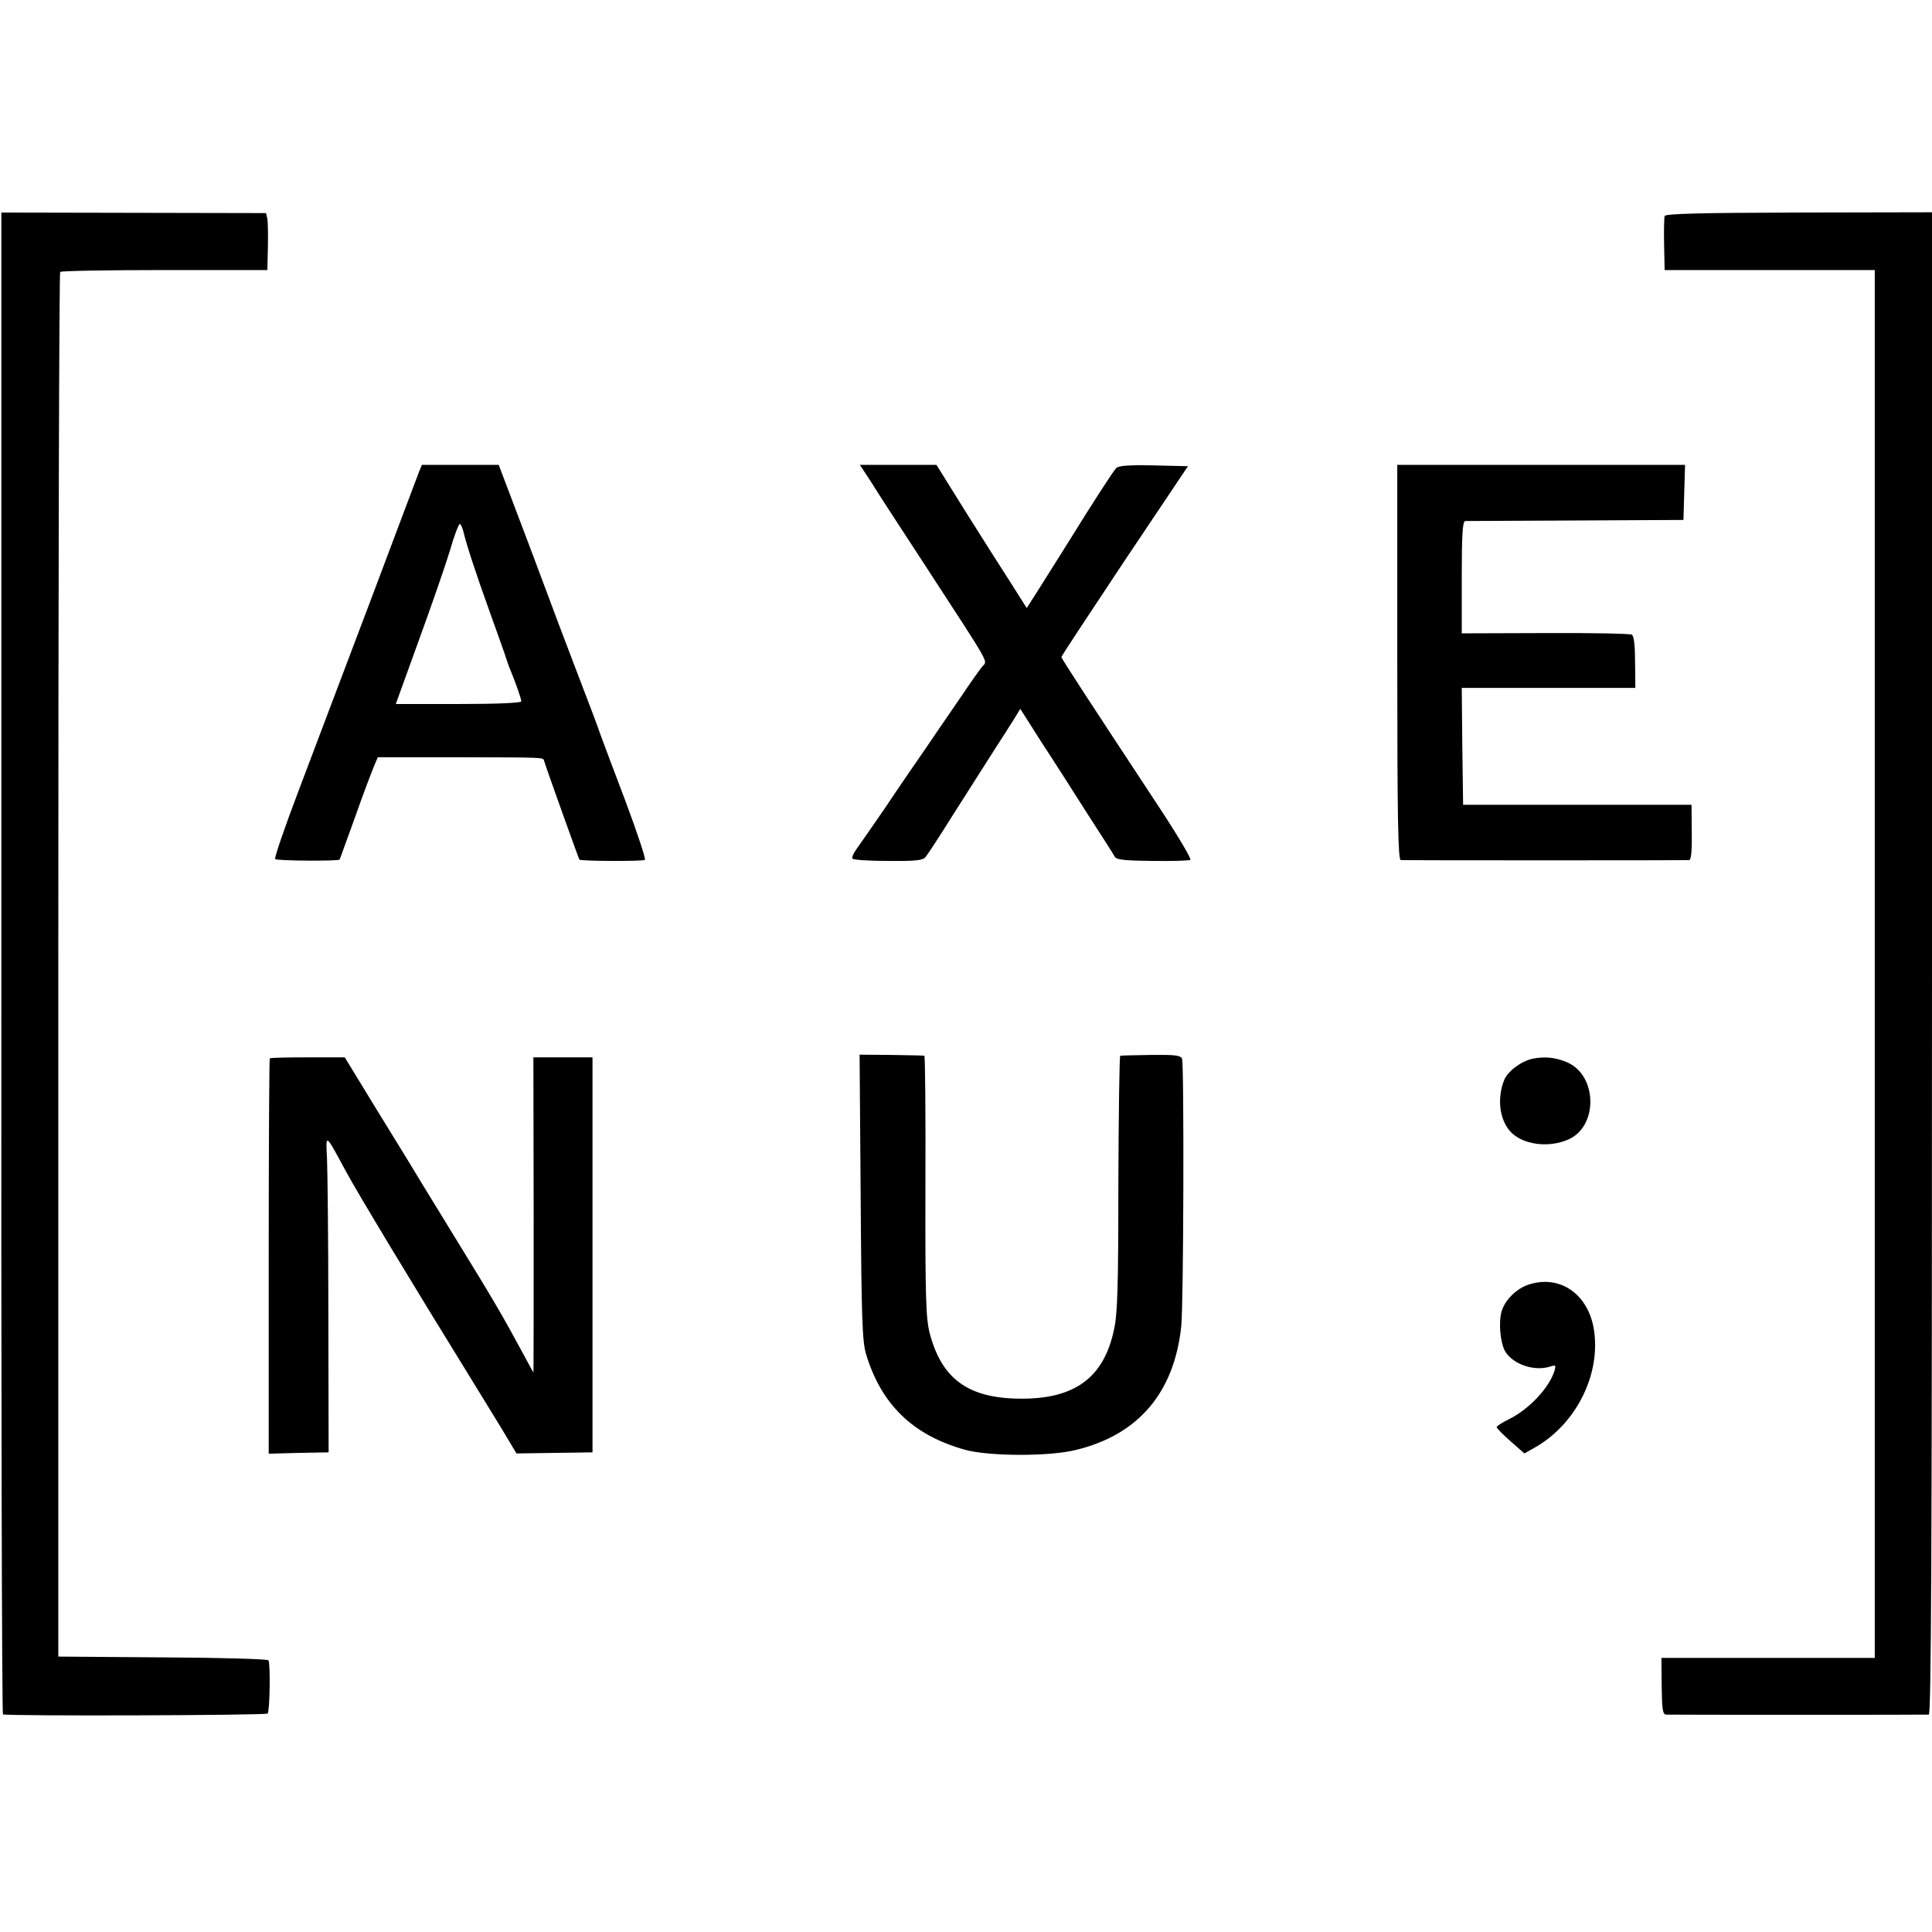 <?xml version="1.0" standalone="no"?>
<!DOCTYPE svg PUBLIC "-//W3C//DTD SVG 20010904//EN"
 "http://www.w3.org/TR/2001/REC-SVG-20010904/DTD/svg10.dtd">
<svg version="1.0" xmlns="http://www.w3.org/2000/svg"
 width="719pt" height="719pt" viewBox="0 0 719 719"
 preserveAspectRatio="xMidYMid meet">
<g transform="translate(0,719) scale(0.1,-0.1)"
fill="#000000" stroke="none">
<path d="M5 3607 c-1 -1536 2 -2794 6 -2797 10 -7 978 -4 985 3 8 8 11 186 3
198 -3 5 -180 10 -394 11 l-388 3 0 2573 c0 1415 3 2576 7 2580 4 4 179 7 389
7 l382 0 2 85 c1 47 0 95 -2 106 l-5 21 -492 1 -493 1 0 -2792z"/>
<path d="M6195 6386 c-2 -6 -3 -54 -2 -106 l2 -95 391 0 391 0 0 -2582 0
-2583 -397 0 -397 0 1 -105 c1 -86 4 -105 16 -106 21 -1 962 -1 978 0 9 1 12
567 12 2796 l0 2795 -496 -1 c-359 -1 -497 -4 -499 -13z"/>
<path d="M1559 5433 c-6 -16 -87 -230 -180 -478 -94 -247 -213 -564 -266 -703
-53 -139 -93 -256 -89 -259 6 -7 235 -8 240 -2 1 2 26 72 56 154 29 83 61 167
70 189 l16 38 279 0 c353 -1 335 0 340 -14 11 -36 129 -364 131 -367 5 -6 235
-7 244 -1 4 3 -28 100 -71 215 -44 116 -86 228 -94 250 -7 22 -41 112 -75 200
-34 88 -116 305 -182 483 l-122 322 -143 0 -143 0 -11 -27z m166 -223 c10 -44
47 -157 95 -290 23 -63 48 -135 57 -160 8 -25 18 -54 23 -65 20 -48 40 -106
40 -115 0 -6 -88 -10 -234 -10 l-233 0 86 238 c48 131 100 282 116 335 15 53
32 97 36 97 4 0 10 -14 14 -30z"/>
<path d="M3244 5393 c23 -38 116 -180 206 -318 237 -364 225 -343 208 -363 -9
-9 -46 -62 -83 -117 -38 -55 -96 -140 -130 -190 -34 -49 -102 -148 -150 -220
-49 -71 -98 -142 -109 -157 -11 -15 -17 -31 -13 -34 4 -4 63 -8 133 -8 100 -1
128 2 138 14 7 8 53 78 101 155 49 77 112 176 140 220 28 44 65 102 82 128
l30 49 82 -129 c46 -70 123 -191 172 -268 50 -77 94 -146 98 -154 7 -11 39
-14 141 -15 72 -1 136 1 140 4 5 3 -50 96 -123 206 -262 398 -357 543 -357
549 0 3 106 164 235 358 l236 352 -127 3 c-94 2 -131 -1 -140 -10 -12 -13 -78
-114 -189 -293 -31 -49 -76 -121 -100 -159 l-44 -69 -53 84 c-30 46 -106 166
-169 266 l-114 183 -142 0 -143 0 44 -67z"/>
<path d="M5200 4725 c0 -581 3 -735 13 -736 16 -1 1058 -1 1073 0 8 1 11 35
10 104 l-1 102 -425 0 -425 0 -3 218 -2 217 323 0 323 0 -1 95 c0 61 -4 98
-12 103 -6 4 -151 7 -322 6 l-311 -1 0 209 c0 159 3 208 13 209 6 0 192 1 412
2 l400 2 3 103 3 102 -536 0 -535 0 0 -735z"/>
<path d="M3203 2735 c3 -451 6 -538 20 -584 56 -187 174 -302 367 -356 88 -25
315 -26 414 -1 232 56 366 213 392 460 9 82 11 977 3 996 -6 13 -27 15 -116
14 -59 -1 -111 -2 -114 -3 -3 0 -6 -214 -7 -473 0 -384 -3 -487 -16 -545 -38
-183 -150 -263 -361 -258 -185 4 -281 76 -325 243 -14 55 -17 127 -16 548 1
266 -1 485 -4 485 -3 1 -58 2 -123 3 l-118 1 4 -530z"/>
<path d="M1004 3251 c-2 -2 -4 -334 -4 -738 l0 -733 112 3 111 2 -1 505 c0
278 -3 542 -5 588 -5 95 -7 96 68 -43 44 -82 256 -433 455 -755 42 -69 101
-164 130 -212 l52 -87 142 2 141 2 0 735 0 735 -110 0 -110 0 1 -588 c0 -323
0 -586 -1 -585 -1 2 -18 32 -37 68 -79 146 -108 196 -258 440 -86 140 -162
264 -168 275 -7 11 -63 103 -126 205 l-113 185 -137 0 c-75 0 -139 -1 -142 -4z"/>
<path d="M5704 3250 c-43 -9 -93 -47 -106 -79 -27 -67 -18 -145 21 -190 44
-51 144 -65 219 -31 111 50 106 240 -7 287 -42 18 -83 22 -127 13z"/>
<path d="M5685 2408 c-42 -15 -83 -55 -96 -96 -13 -40 -6 -120 13 -152 30 -48
107 -74 166 -56 22 7 23 6 17 -16 -21 -65 -96 -144 -172 -181 -24 -12 -43 -24
-43 -28 0 -4 23 -28 52 -53 l51 -45 39 22 c157 89 250 280 218 449 -25 128
-131 196 -245 156z"/>
</g>
</svg>
